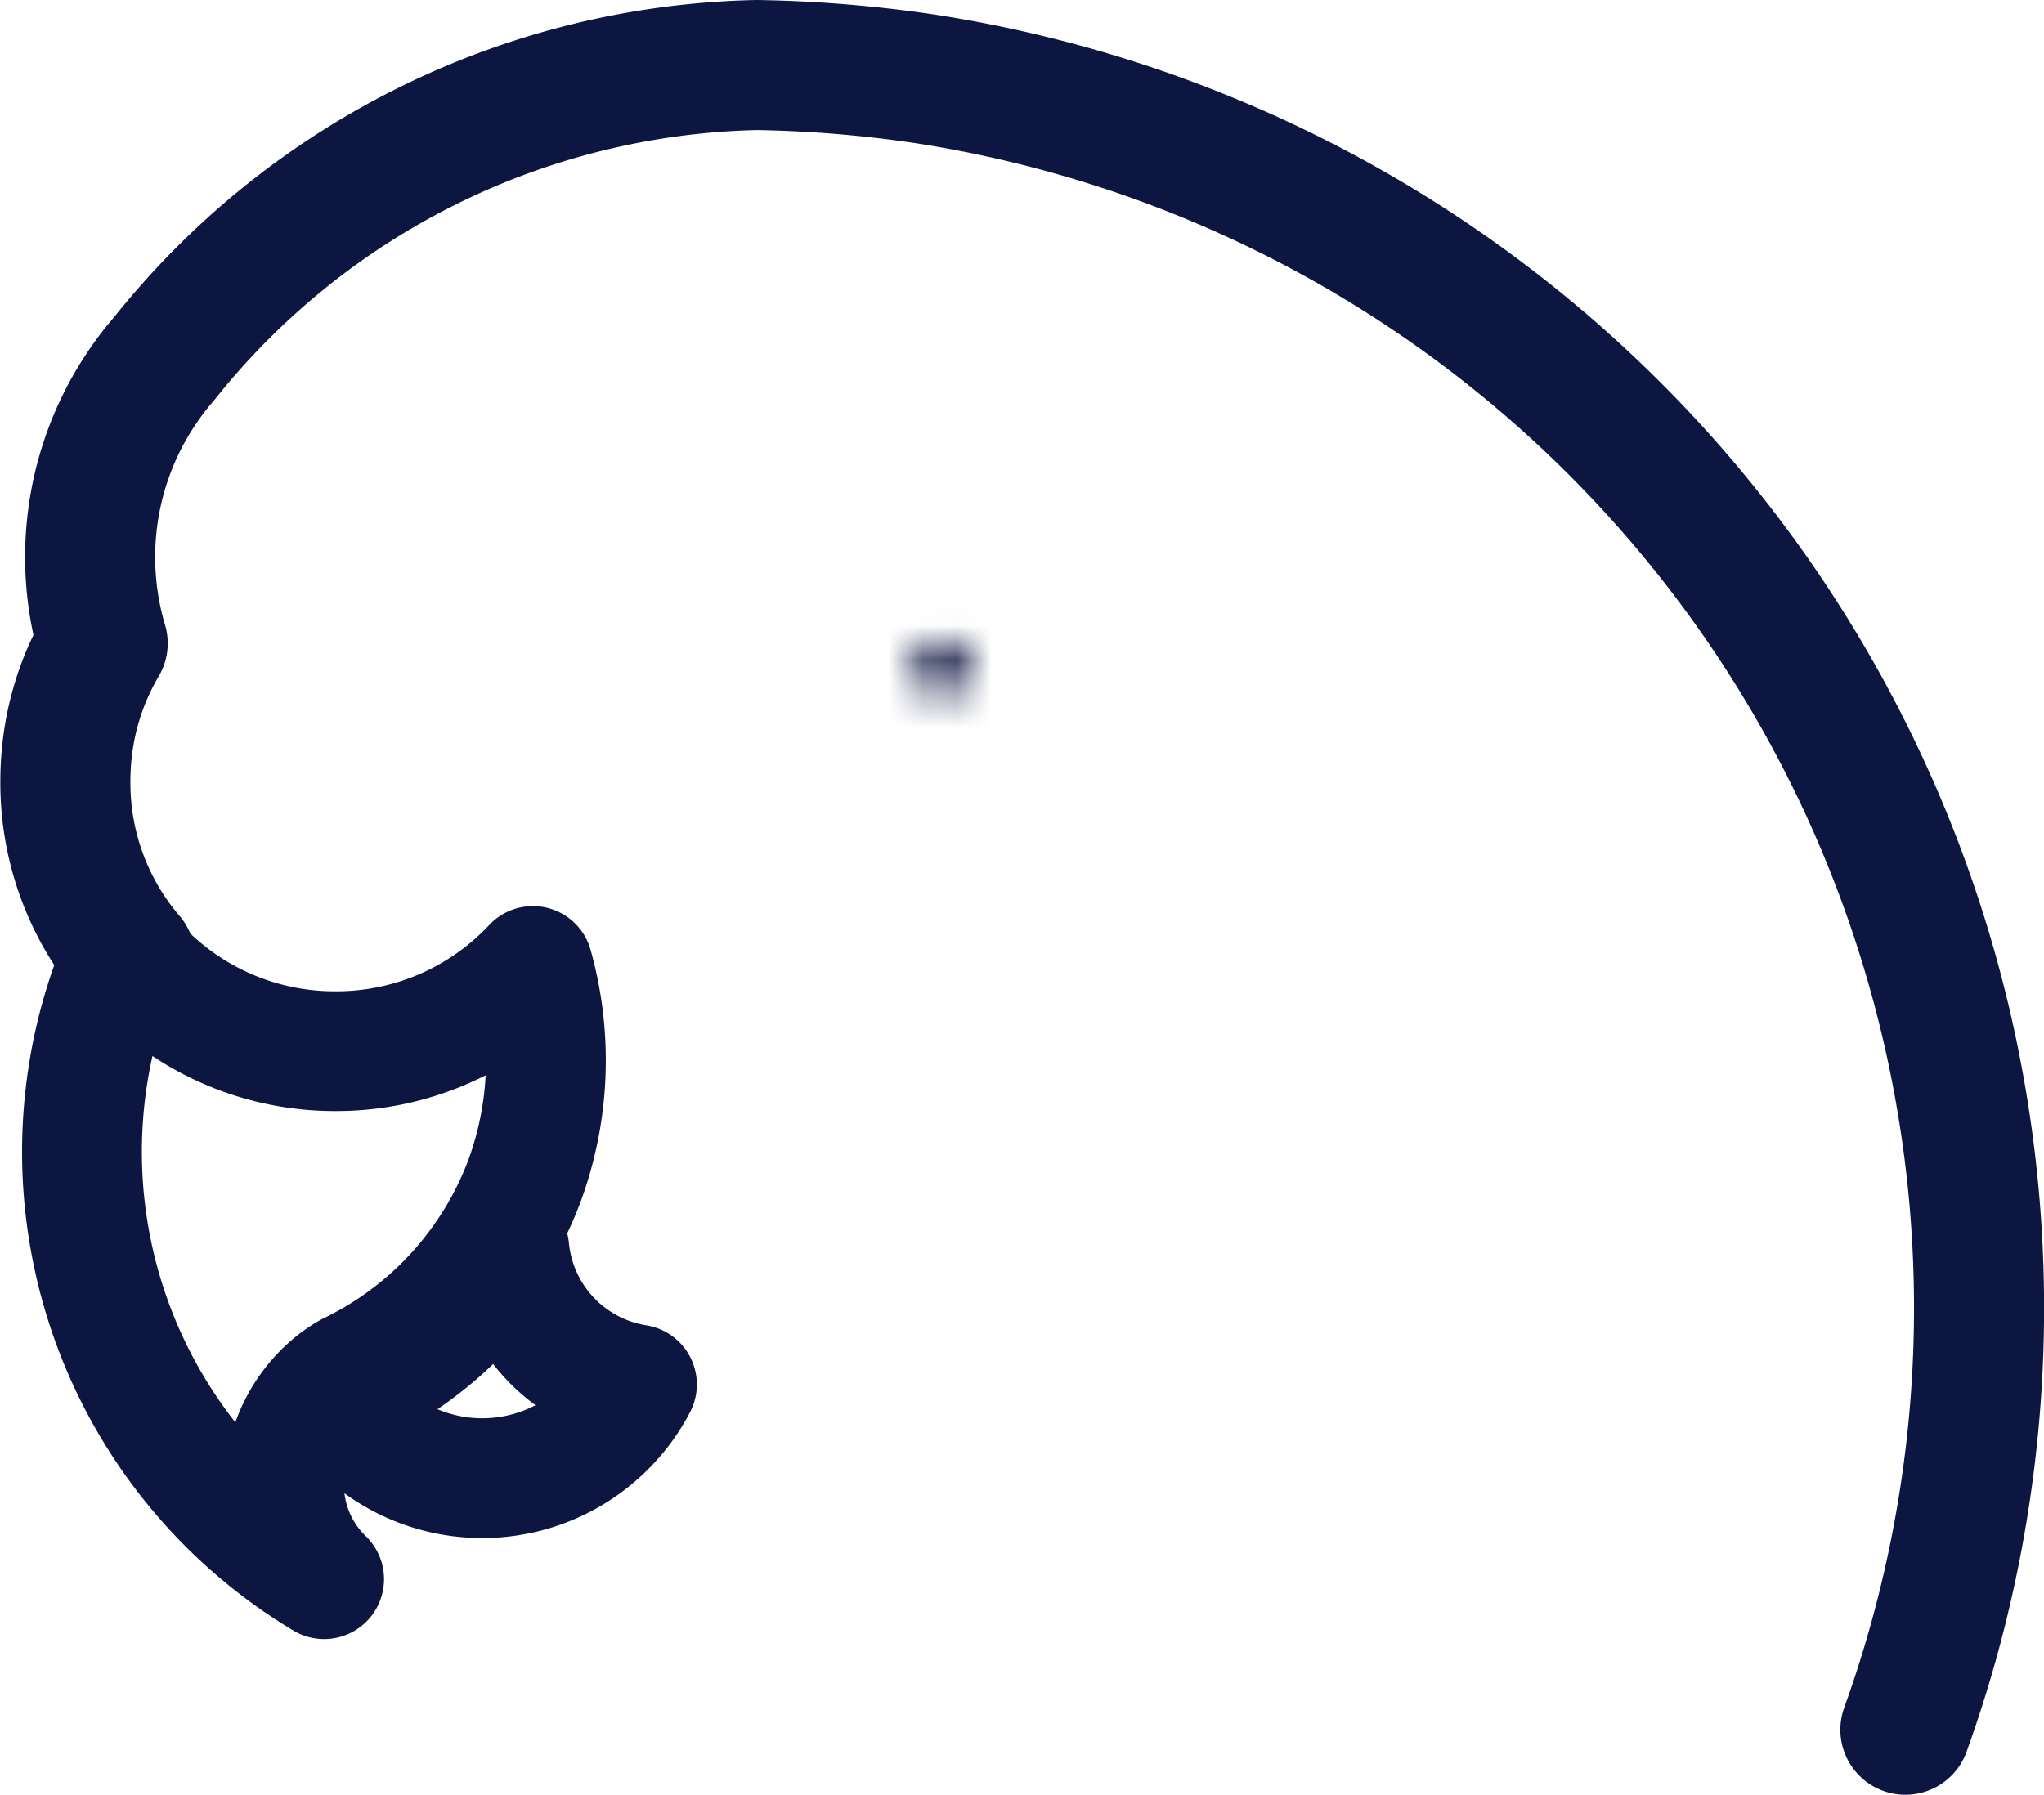 <svg xmlns="http://www.w3.org/2000/svg" xmlns:xlink="http://www.w3.org/1999/xlink" viewBox="0 0 59.72 52.45"><defs><filter id="luminosity-noclip" x="22.46" y="16.78" width="8.15" height="6.95" filterUnits="userSpaceOnUse" color-interpolation-filters="sRGB"><feFlood flood-color="#fff" result="bg"/><feBlend in="SourceGraphic" in2="bg"/></filter><mask id="mask" x="22.46" y="16.78" width="8.15" height="6.95" maskUnits="userSpaceOnUse"><circle cx="27.52" cy="19.52" r="0.83" style="filter:url(#luminosity-noclip)"/></mask></defs><g id="Layer_2" data-name="Layer 2"><g id="Layer_1-2" data-name="Layer 1"><path d="M55.67,50.56A36.35,36.35,0,0,0,29.94,2.89a35.71,35.71,0,0,0-8.26-1,22.68,22.68,0,0,0-12.82,5,23.2,23.2,0,0,0-4.42,4.7c-.2.28-.39.57-.58.87a8.85,8.85,0,0,0-1.22,4.49A9,9,0,0,0,2.89,19a7.88,7.88,0,0,0,.75,8.76c0,.07.11.13.17.2" style="fill:none;stroke:#0c1640;stroke-linecap:round;stroke-linejoin:round;stroke-width:3px"/><path d="M9.78,30.72a7.86,7.86,0,0,1-6.14-2.95A14.56,14.56,0,0,0,9.47,46.15,3.82,3.82,0,0,1,8.3,43.4a3.93,3.93,0,0,1,1.47-3,3.52,3.52,0,0,1,.45-.3h0a10.19,10.19,0,0,0,5.1-5.58,10.21,10.21,0,0,0,.25-6.29A7.87,7.87,0,0,1,9.78,30.72Z" style="fill:none;stroke:#0c1640;stroke-linecap:round;stroke-linejoin:round;stroke-width:3.5px"/><g style="mask:url(#mask)"><path d="M29.21,23.23a3.57,3.57,0,1,0-5.41-.06,8.89,8.89,0,0,1,2.6-.38A9,9,0,0,1,29.21,23.23Z" style="fill:#0c1640;stroke:#0c1640;stroke-linecap:round;stroke-linejoin:round"/></g><path d="M14.88,36.49a10.5,10.5,0,0,1-5.11,4.32,5.1,5.1,0,0,0,8.84-.35A4.45,4.45,0,0,1,14.88,36.49Z" style="fill:none;stroke:#0c1640;stroke-linejoin:round;stroke-width:3.5px"/><path d="M55.67,50.55A36.35,36.35,0,0,0,27,2.3a37.5,37.5,0,0,0-4.89-.4A22.75,22.75,0,0,0,4.79,10.49a8.16,8.16,0,0,0-.67.88A8.85,8.85,0,0,0,3,18.8a7.82,7.82,0,0,0-1,2.82,8.11,8.11,0,0,0-.09,1.21A7.87,7.87,0,0,0,3.8,28" style="fill:none;stroke:#0c1640;stroke-linecap:round;stroke-linejoin:round;stroke-width:3.8px"/></g></g></svg>
